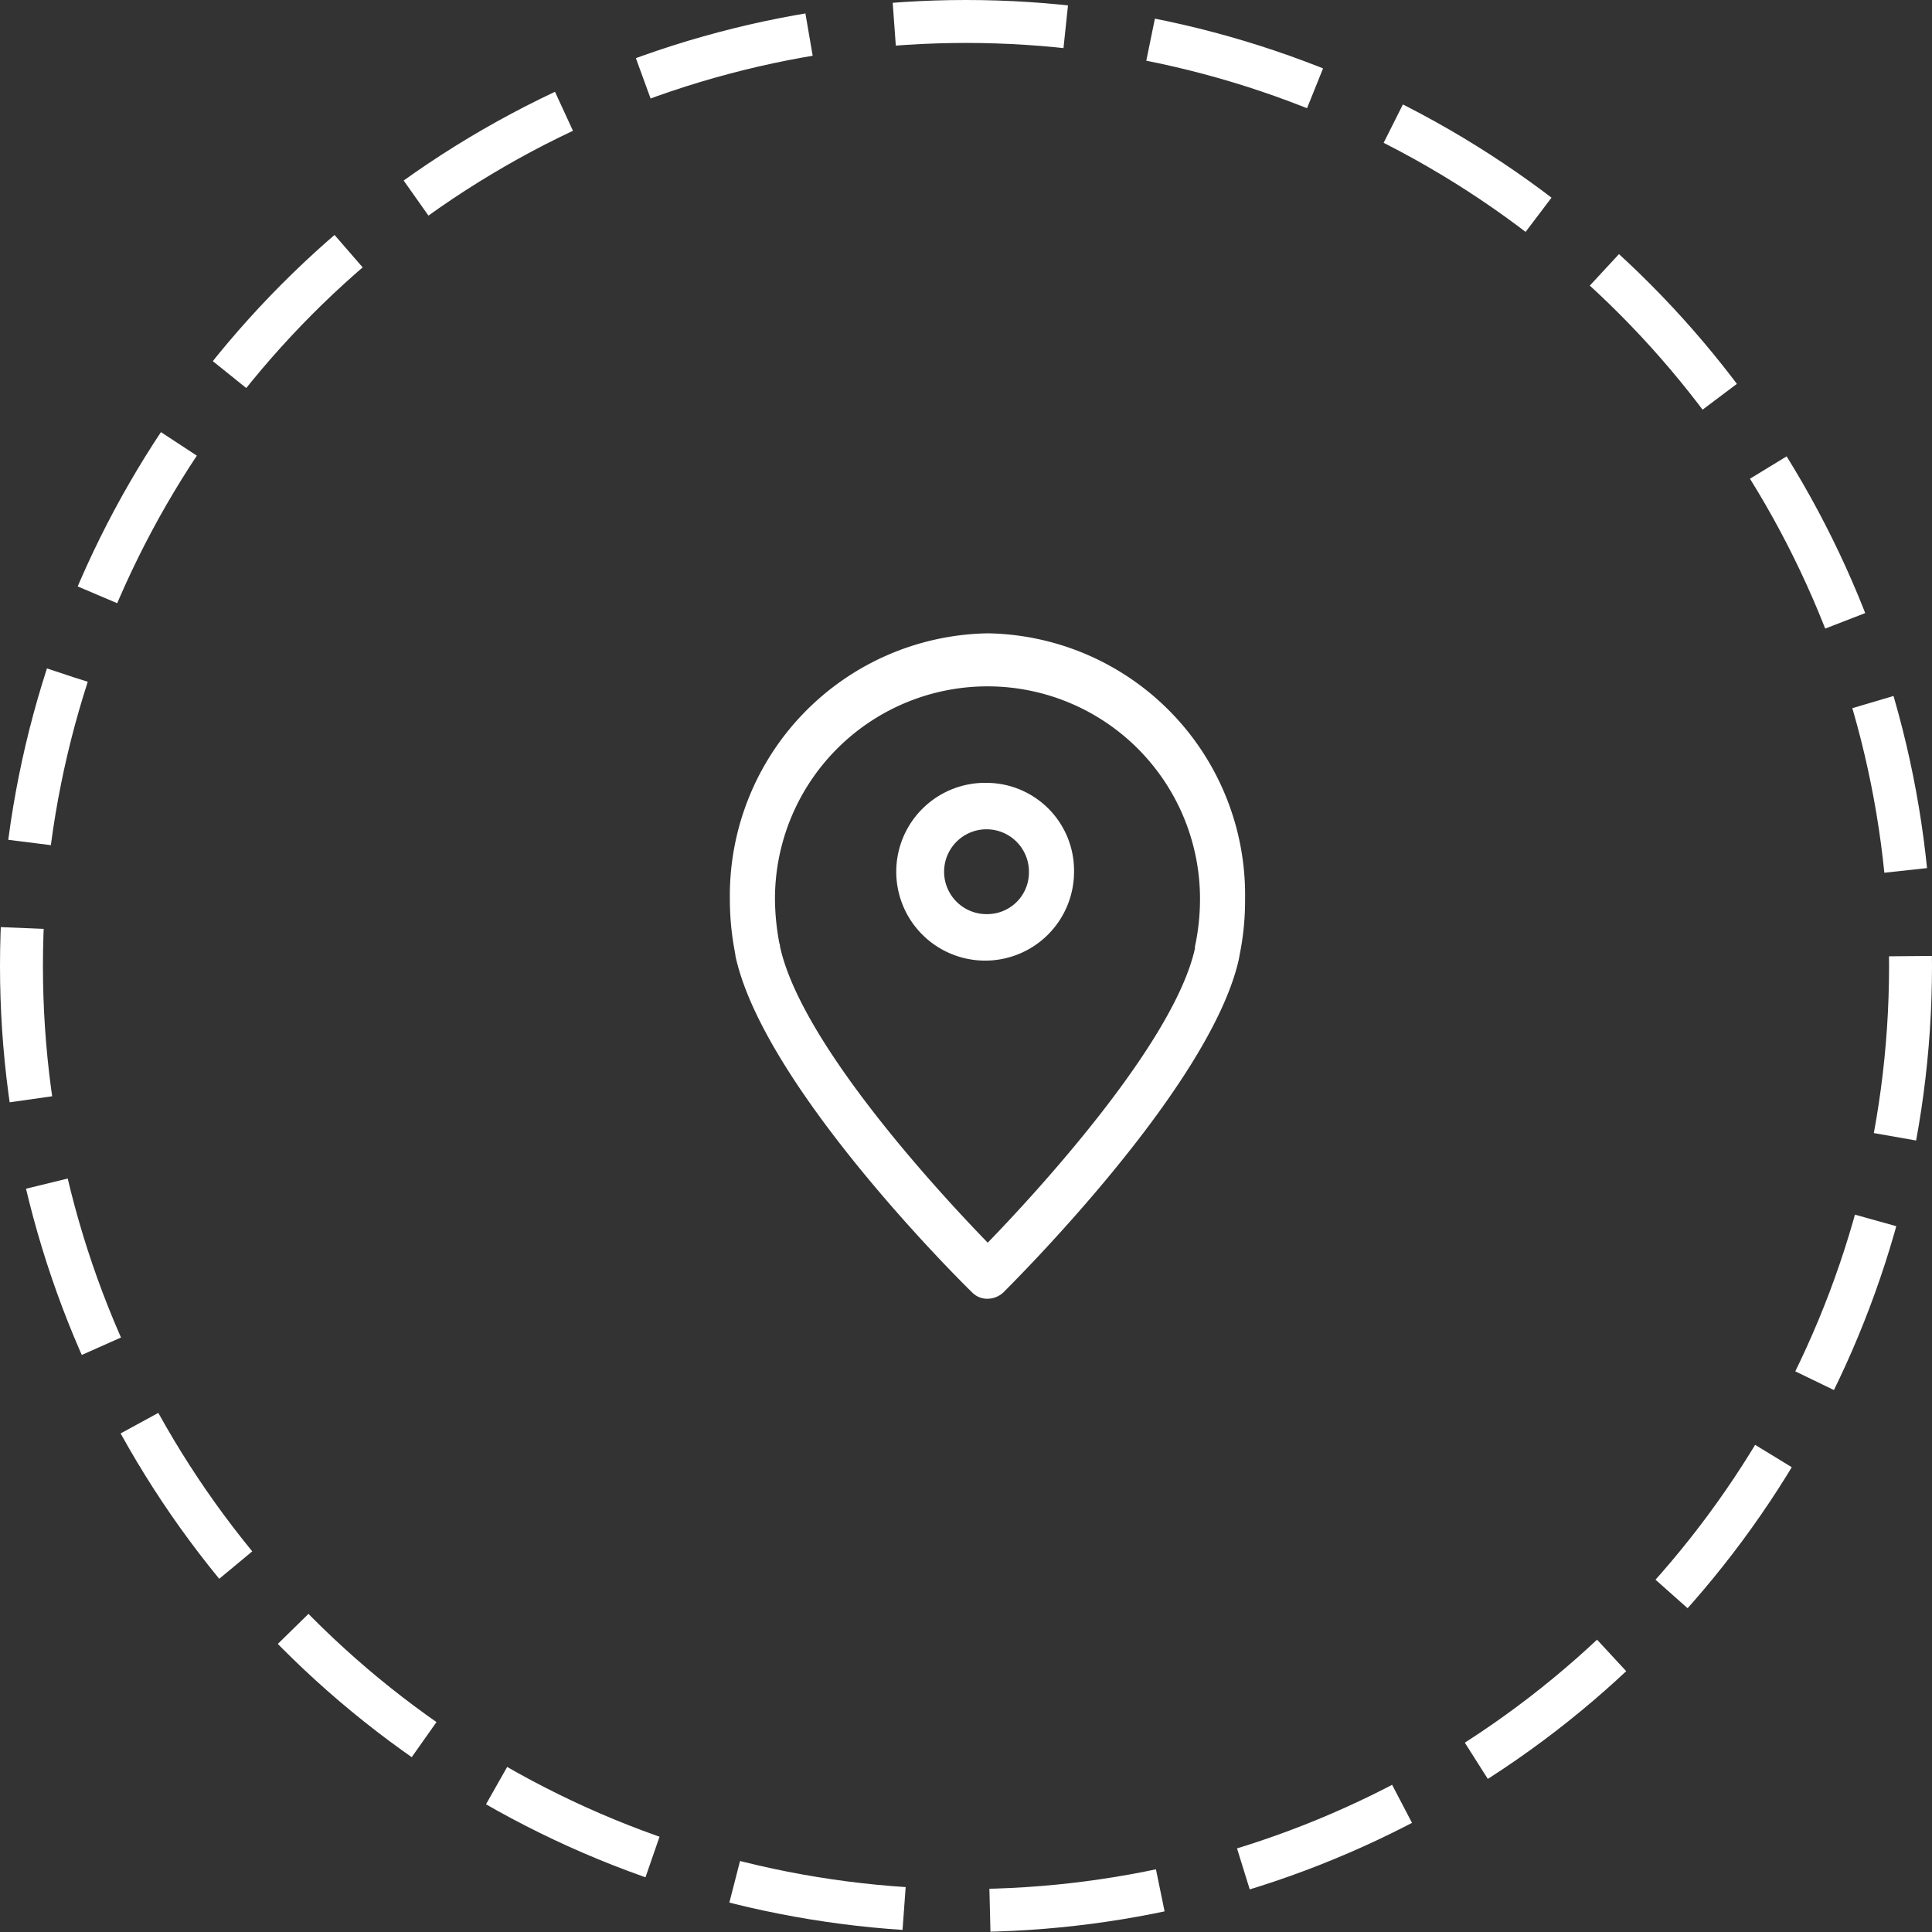 <svg xmlns="http://www.w3.org/2000/svg" width="90" height="90" viewBox="0 0 90 90">
  <rect x="0" y="0" width="90" height="90" fill="#333333" stroke="none"/>
  <g id="Group_2" data-name="Group 2" transform="translate(-837 -1814)">
    <g id="Ellipse_1" data-name="Ellipse 1" transform="translate(837 1814)" fill="rgba(0,0,0,0)" stroke="#fff" stroke-width="2" stroke-dasharray="8 4">
      <circle cx="45" cy="45" r="45" stroke="none"/>
      <circle cx="45" cy="45" r="44" fill="none"/>
    </g>
    <g id="Group_1" data-name="Group 1" transform="translate(-7 -60.497)">
      <path id="Op_component_1" data-name="Op component 1" d="M885.012,1888A12.222,12.222,0,0,0,873,1900.387a12.917,12.917,0,0,0,.234,2.456c0,.054.026.108.026.188,1.323,6.114,10.638,15.3,11.027,15.673a.983.983,0,0,0,.726.294,1.1,1.1,0,0,0,.727-.294c.389-.4,9.651-9.559,10.975-15.54,0-.054.026-.107.026-.16a12.607,12.607,0,0,0,.259-2.617A12.184,12.184,0,0,0,885.012,1888Zm9.652,14.606v.08c-.986,4.432-7.446,11.428-9.652,13.7-2.205-2.269-8.692-9.265-9.677-13.8a.239.239,0,0,0-.026-.132,11.378,11.378,0,0,1-.208-2.084,9.9,9.9,0,1,1,19.8,0A10.608,10.608,0,0,1,894.664,1902.6Z" transform="translate(5 16)" fill="#fff"/>
      <path id="Op_component_2" data-name="Op component 2" d="M885.012,1894.966a4.141,4.141,0,1,0,4.021,4.14A4.086,4.086,0,0,0,885.012,1894.966Zm0,6.114a1.976,1.976,0,1,1,1.92-1.975A1.943,1.943,0,0,1,885.012,1901.08Z" transform="translate(5 16)" fill="#fff"/>
    </g>
  </g>
</svg>
